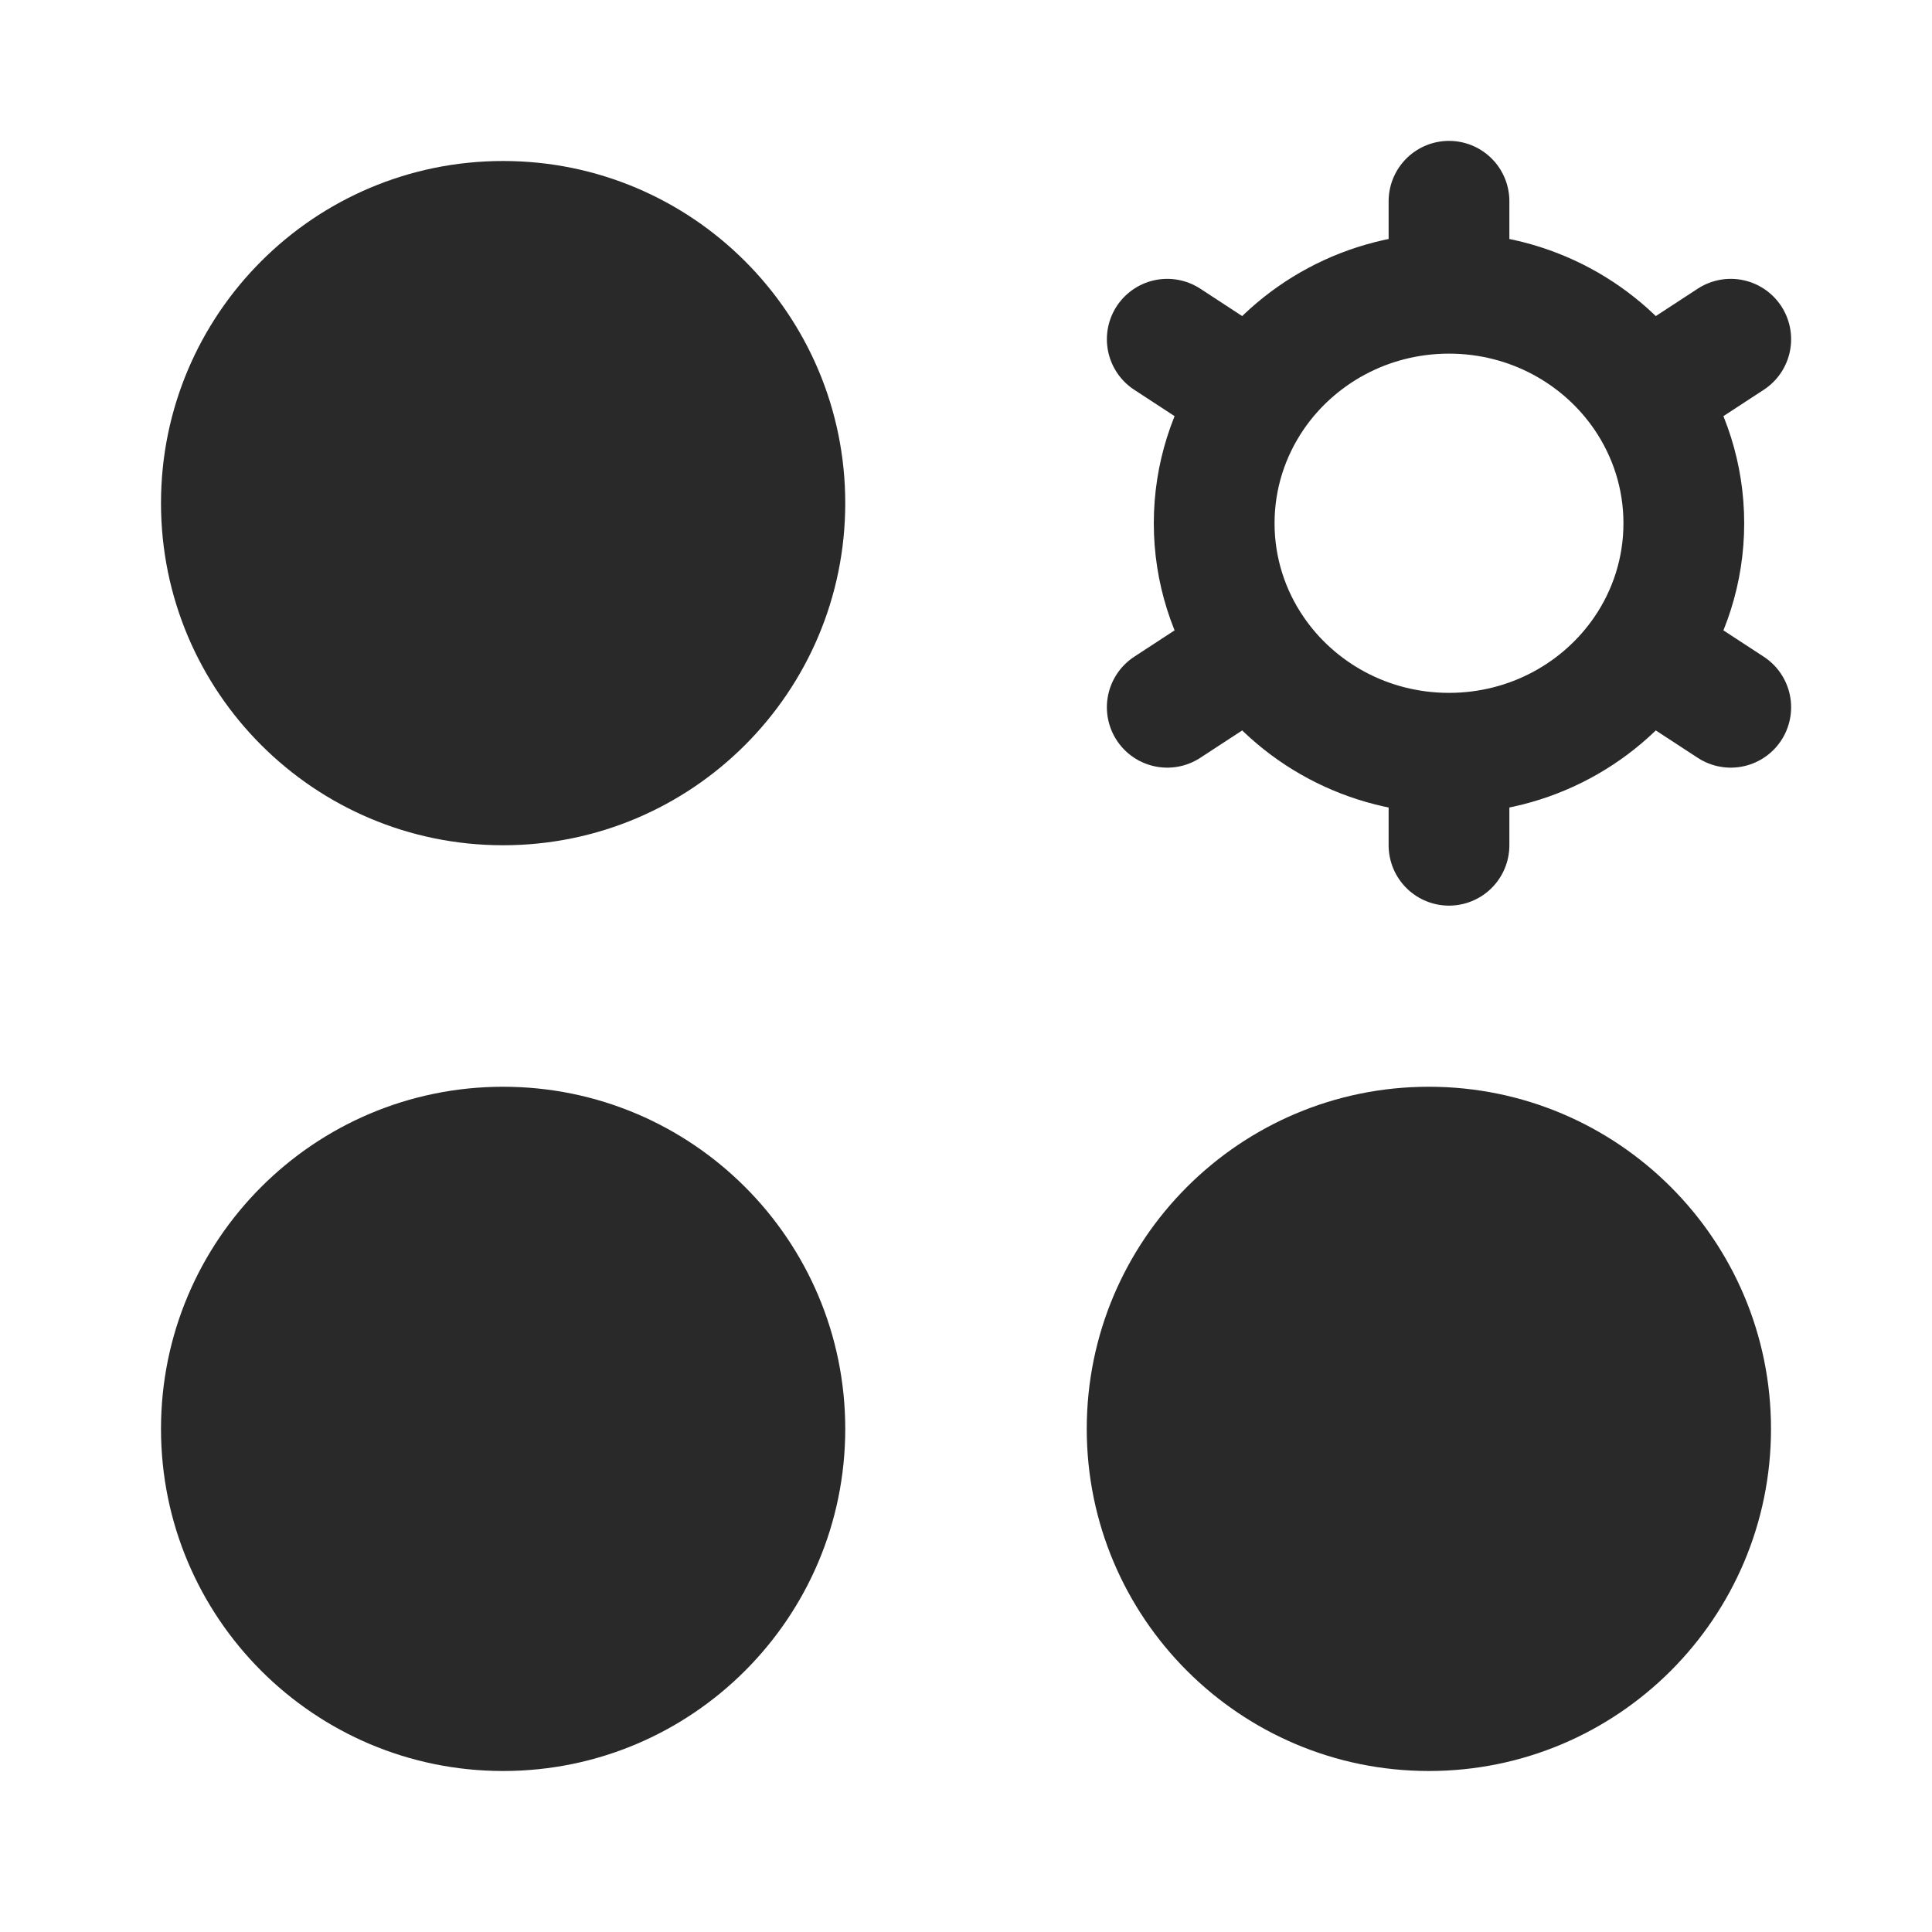 <svg width="24" height="24" viewBox="0 0 24 24" fill="none" xmlns="http://www.w3.org/2000/svg">
<path d="M6.25 10.5C8.597 10.5 10.5 8.597 10.5 6.25C10.5 3.903 8.597 2 6.25 2C3.903 2 2 3.903 2 6.25C2 8.597 3.903 10.5 6.25 10.5Z" fill="#292929"/>
<path d="M18 9.357V10.5M18 9.357C16.988 9.357 16.096 8.852 15.573 8.085M18 9.357C19.012 9.357 19.904 8.852 20.427 8.085M15.573 8.085L14.5 8.786M15.573 8.085C15.264 7.632 15.083 7.086 15.083 6.5C15.083 5.914 15.264 5.369 15.573 4.915M20.427 8.085L21.5 8.786M20.427 8.085C20.736 7.632 20.917 7.086 20.917 6.5C20.917 5.914 20.736 5.369 20.427 4.915M18 3.643C19.012 3.643 19.904 4.148 20.427 4.915M18 3.643C16.988 3.643 16.096 4.148 15.573 4.915M18 3.643V2.5M20.427 4.915L21.5 4.214M15.573 4.915L14.5 4.214" stroke="#292929" stroke-width="1.5" stroke-linecap="round"/>
<path d="M17.75 22C20.097 22 22 20.097 22 17.75C22 15.403 20.097 13.5 17.75 13.5C15.403 13.5 13.5 15.403 13.5 17.75C13.5 20.097 15.403 22 17.75 22Z" fill="#292929"/>
<path d="M6.25 22C8.597 22 10.5 20.097 10.5 17.75C10.5 15.403 8.597 13.5 6.25 13.5C3.903 13.5 2 15.403 2 17.75C2 20.097 3.903 22 6.25 22Z" fill="#292929"/>
</svg>
